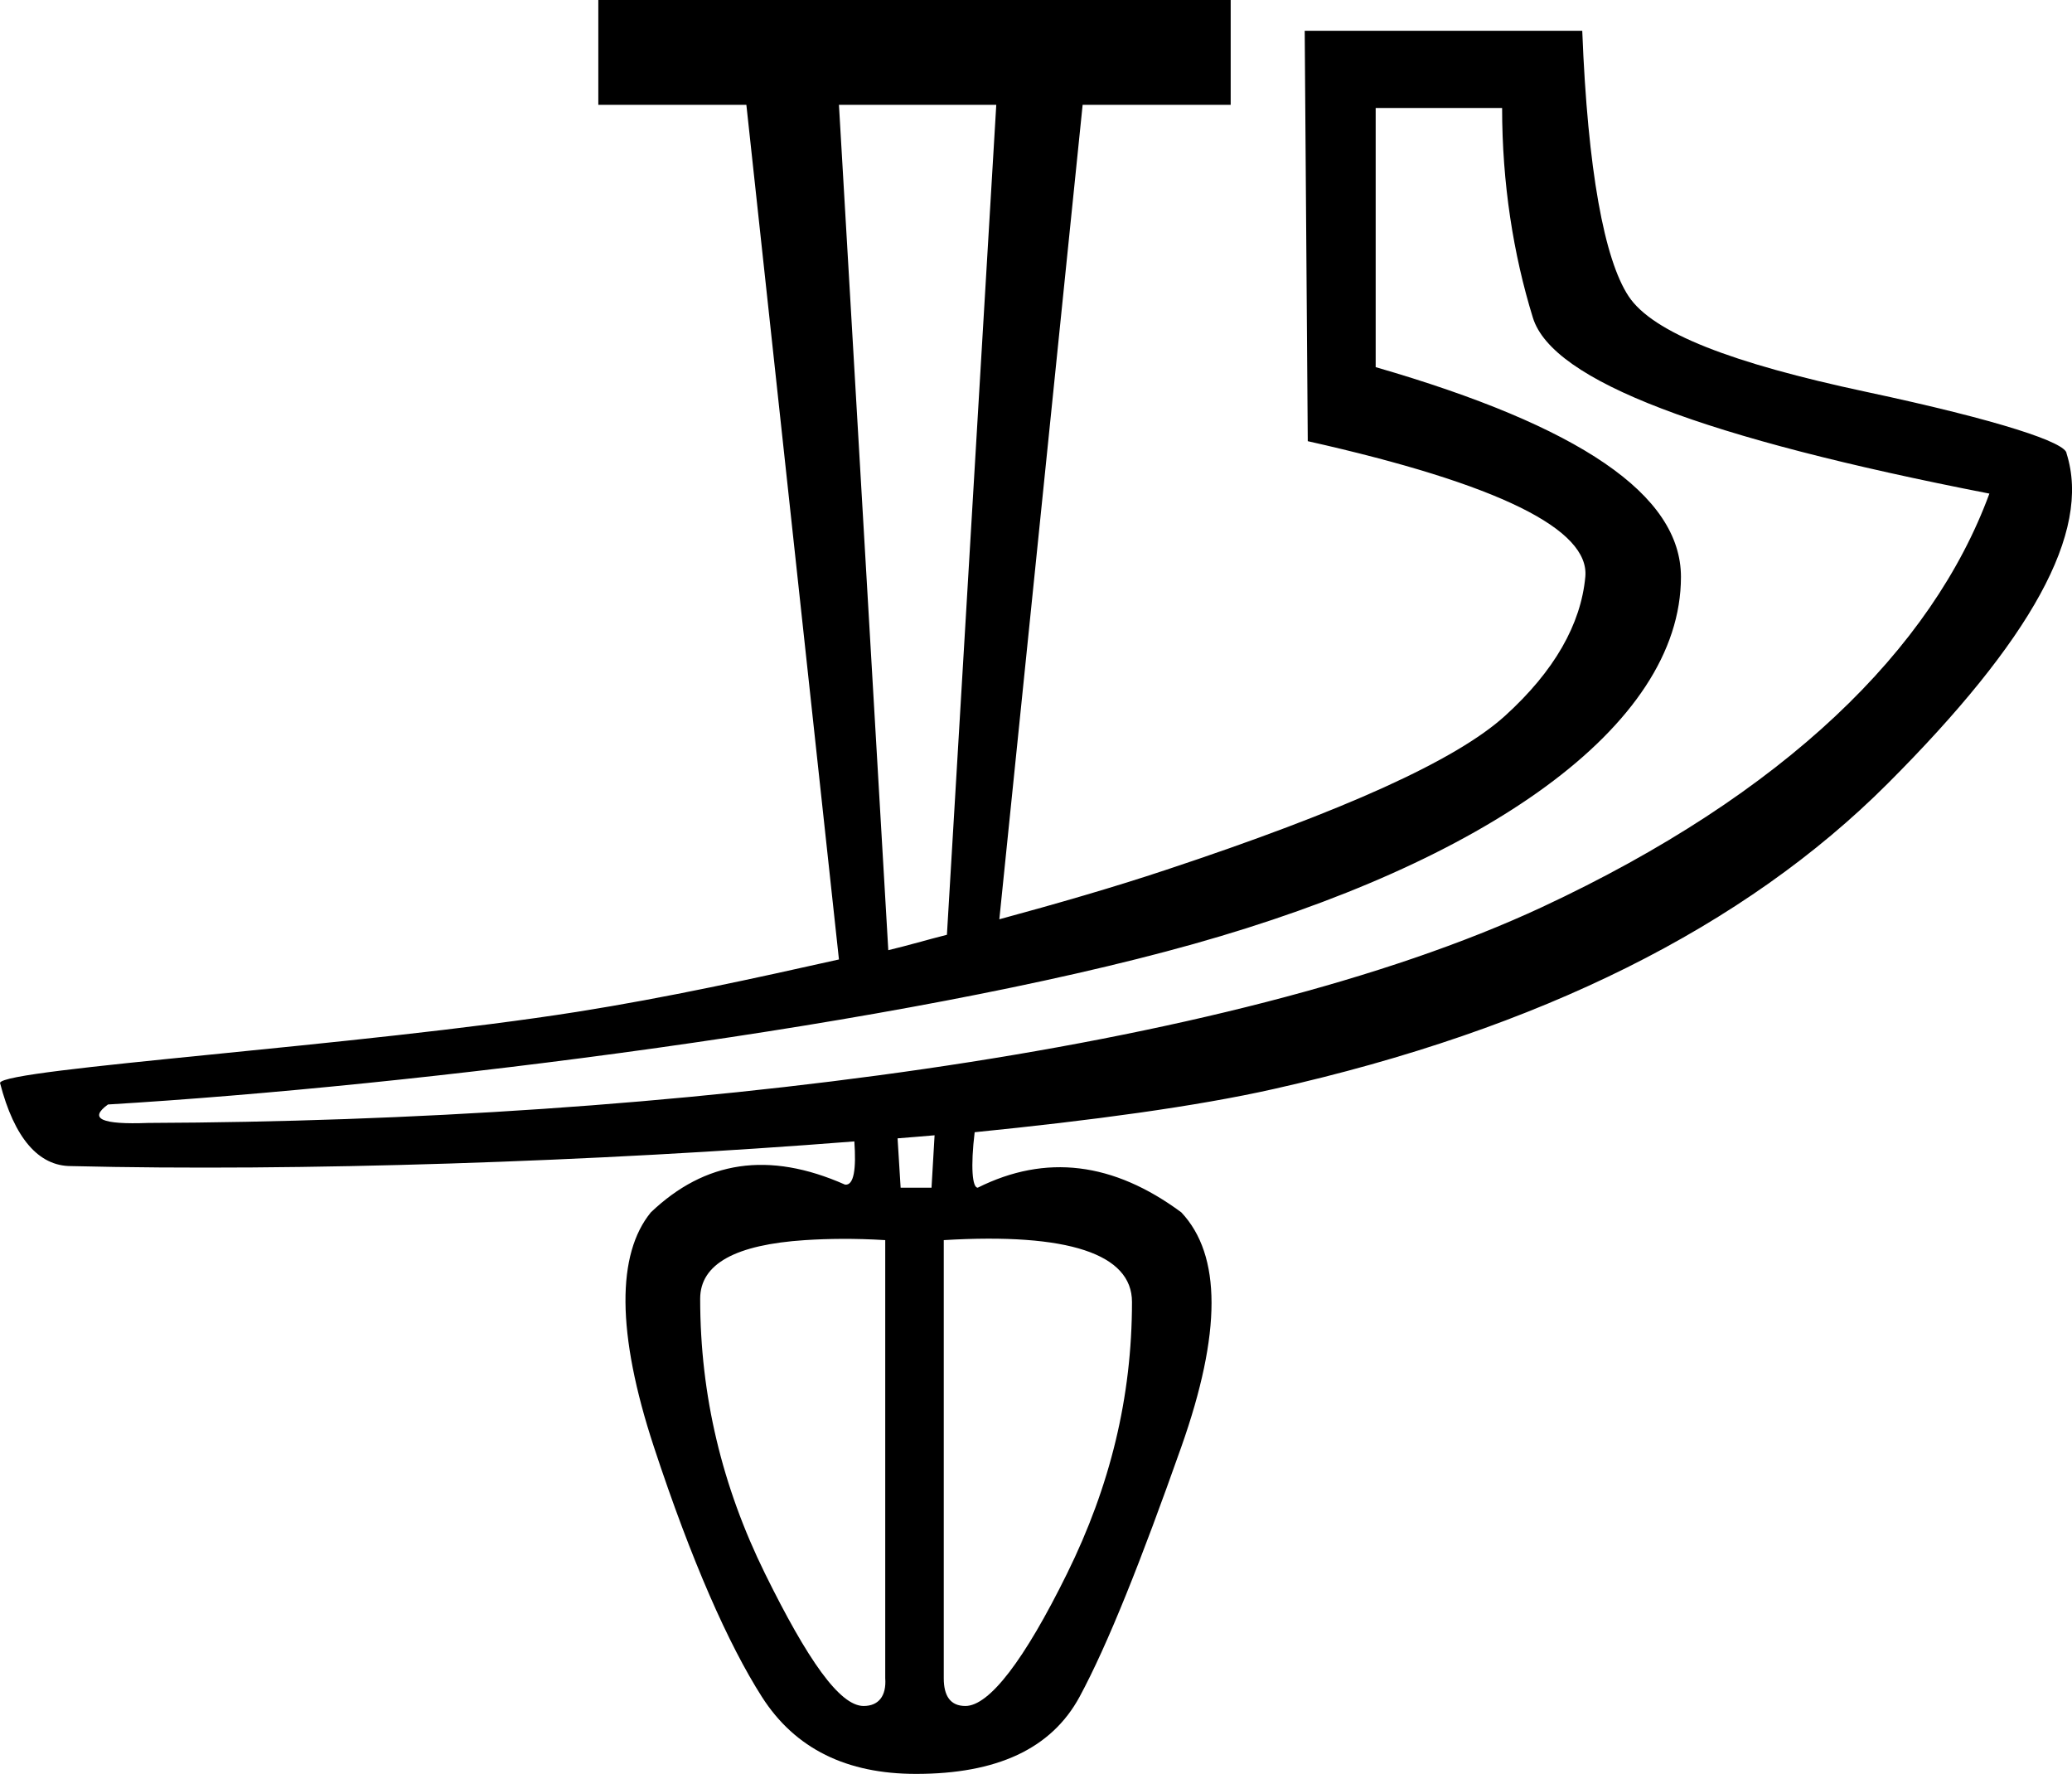 <?xml version="1.0" encoding="UTF-8" standalone="no"?>
<svg
   xmlns:dc="http://purl.org/dc/elements/1.1/"
   xmlns:cc="http://creativecommons.org/ns#"
   xmlns:rdf="http://www.w3.org/1999/02/22-rdf-syntax-ns#"
   xmlns:svg="http://www.w3.org/2000/svg"
   xmlns="http://www.w3.org/2000/svg"
   xmlns:sodipodi="http://sodipodi.sourceforge.net/DTD/sodipodi-0.dtd"
   xmlns:inkscape="http://www.inkscape.org/namespaces/inkscape"
   width="20.993"
   height="17.969"
   id="svg2965"
   sodipodi:version="0.32"
   inkscape:version="0.46"
   sodipodi:docname="F149.svg"
   inkscape:output_extension="org.inkscape.output.svg.inkscape"
   version="1.0">
  <defs
     id="defs2970">
    <inkscape:perspective
       sodipodi:type="inkscape:persp3d"
       inkscape:vp_x="0 : 8.9887085 : 1"
       inkscape:vp_y="0 : 1000 : 0"
       inkscape:vp_z="6.406846 : 8.9887085 : 1"
       inkscape:persp3d-origin="3.203423 : 5.9924723 : 1"
       id="perspective2974" />
  </defs>
  <sodipodi:namedview
     inkscape:window-height="667"
     inkscape:window-width="640"
     inkscape:pageshadow="2"
     inkscape:pageopacity="0.0"
     guidetolerance="10.0"
     gridtolerance="10.0"
     objecttolerance="10.0"
     borderopacity="1.0"
     bordercolor="#666666"
     pagecolor="#ffffff"
     id="base"
     showgrid="false"
     inkscape:zoom="25.698909"
     inkscape:cx="3.203423"
     inkscape:cy="8.9887085"
     inkscape:window-x="22"
     inkscape:window-y="29"
     inkscape:current-layer="svg2965" />
  <path
     style="fill:#000000;stroke:none"
     d="M 6.062,0 L 6.062,1.062 L 7.562,1.062 L 8.5,9.719 C 7.645,9.91 6.766,10.104 5.844,10.25 C 3.668,10.594 0.036,10.824 0,10.969 C 0.145,11.531 0.392,11.812 0.719,11.812 C 3.023,11.868 6.015,11.77 8.656,11.562 C 8.676,11.841 8.652,12.01 8.562,12 C 7.785,11.656 7.142,11.759 6.594,12.281 C 6.25,12.702 6.243,13.496 6.625,14.656 C 7.007,15.816 7.381,16.658 7.719,17.188 C 8.057,17.717 8.58,17.969 9.281,17.969 C 10.097,17.969 10.651,17.717 10.938,17.188 C 11.224,16.658 11.561,15.81 11.969,14.656 C 12.377,13.502 12.377,12.715 11.969,12.281 C 11.28,11.771 10.595,11.687 9.906,12.031 C 9.851,12.031 9.833,11.819 9.875,11.469 C 11.054,11.351 12.12,11.208 12.906,11.031 C 15.607,10.424 17.675,9.388 19.125,7.938 C 20.575,6.487 21.191,5.391 20.938,4.594 C 20.938,4.485 20.266,4.259 18.906,3.969 C 17.547,3.679 16.745,3.372 16.5,3 C 16.255,2.628 16.086,1.727 16.031,0.312 L 13.219,0.312 L 13.25,4.469 C 15.19,4.904 16.108,5.363 16.062,5.844 C 16.017,6.324 15.749,6.797 15.25,7.25 C 14.751,7.703 13.616,8.214 11.812,8.812 C 11.274,8.991 10.696,9.157 10.125,9.312 L 10.969,1.062 L 12.469,1.062 L 12.469,0 L 6.062,0 z M 8.5,1.062 L 10.094,1.062 L 9.594,9.469 C 9.392,9.52 9.205,9.576 9,9.625 L 8.5,1.062 z M 13.938,1.094 L 15.219,1.094 C 15.219,1.855 15.332,2.575 15.531,3.219 C 15.731,3.862 17.274,4.438 20.156,5 C 19.576,6.577 18.083,8.041 15.625,9.188 C 12.456,10.665 6.812,11.355 1.5,11.375 C 1.029,11.393 0.894,11.333 1.094,11.188 C 4.214,11.001 9.157,10.387 12.094,9.562 C 15.031,8.738 17.031,7.367 17.031,5.844 C 17.031,5.01 16.004,4.317 13.938,3.719 L 13.938,1.094 z M 9.469,11.5 L 9.438,12.031 L 9.125,12.031 L 9.094,11.531 C 9.217,11.521 9.348,11.511 9.469,11.5 z M 8.156,12.562 C 8.391,12.547 8.656,12.543 8.969,12.562 L 8.969,17 C 8.982,17.178 8.903,17.281 8.75,17.281 C 8.508,17.281 8.183,16.817 7.75,15.938 C 7.317,15.058 7.094,14.138 7.094,13.156 C 7.094,12.802 7.453,12.608 8.156,12.562 z M 9.562,12.562 C 10.825,12.486 11.469,12.703 11.469,13.188 C 11.469,14.156 11.246,15.058 10.812,15.938 C 10.379,16.817 10.023,17.281 9.781,17.281 C 9.628,17.281 9.562,17.178 9.562,17 L 9.562,12.562 z"
     id="path2967" />
</svg>
